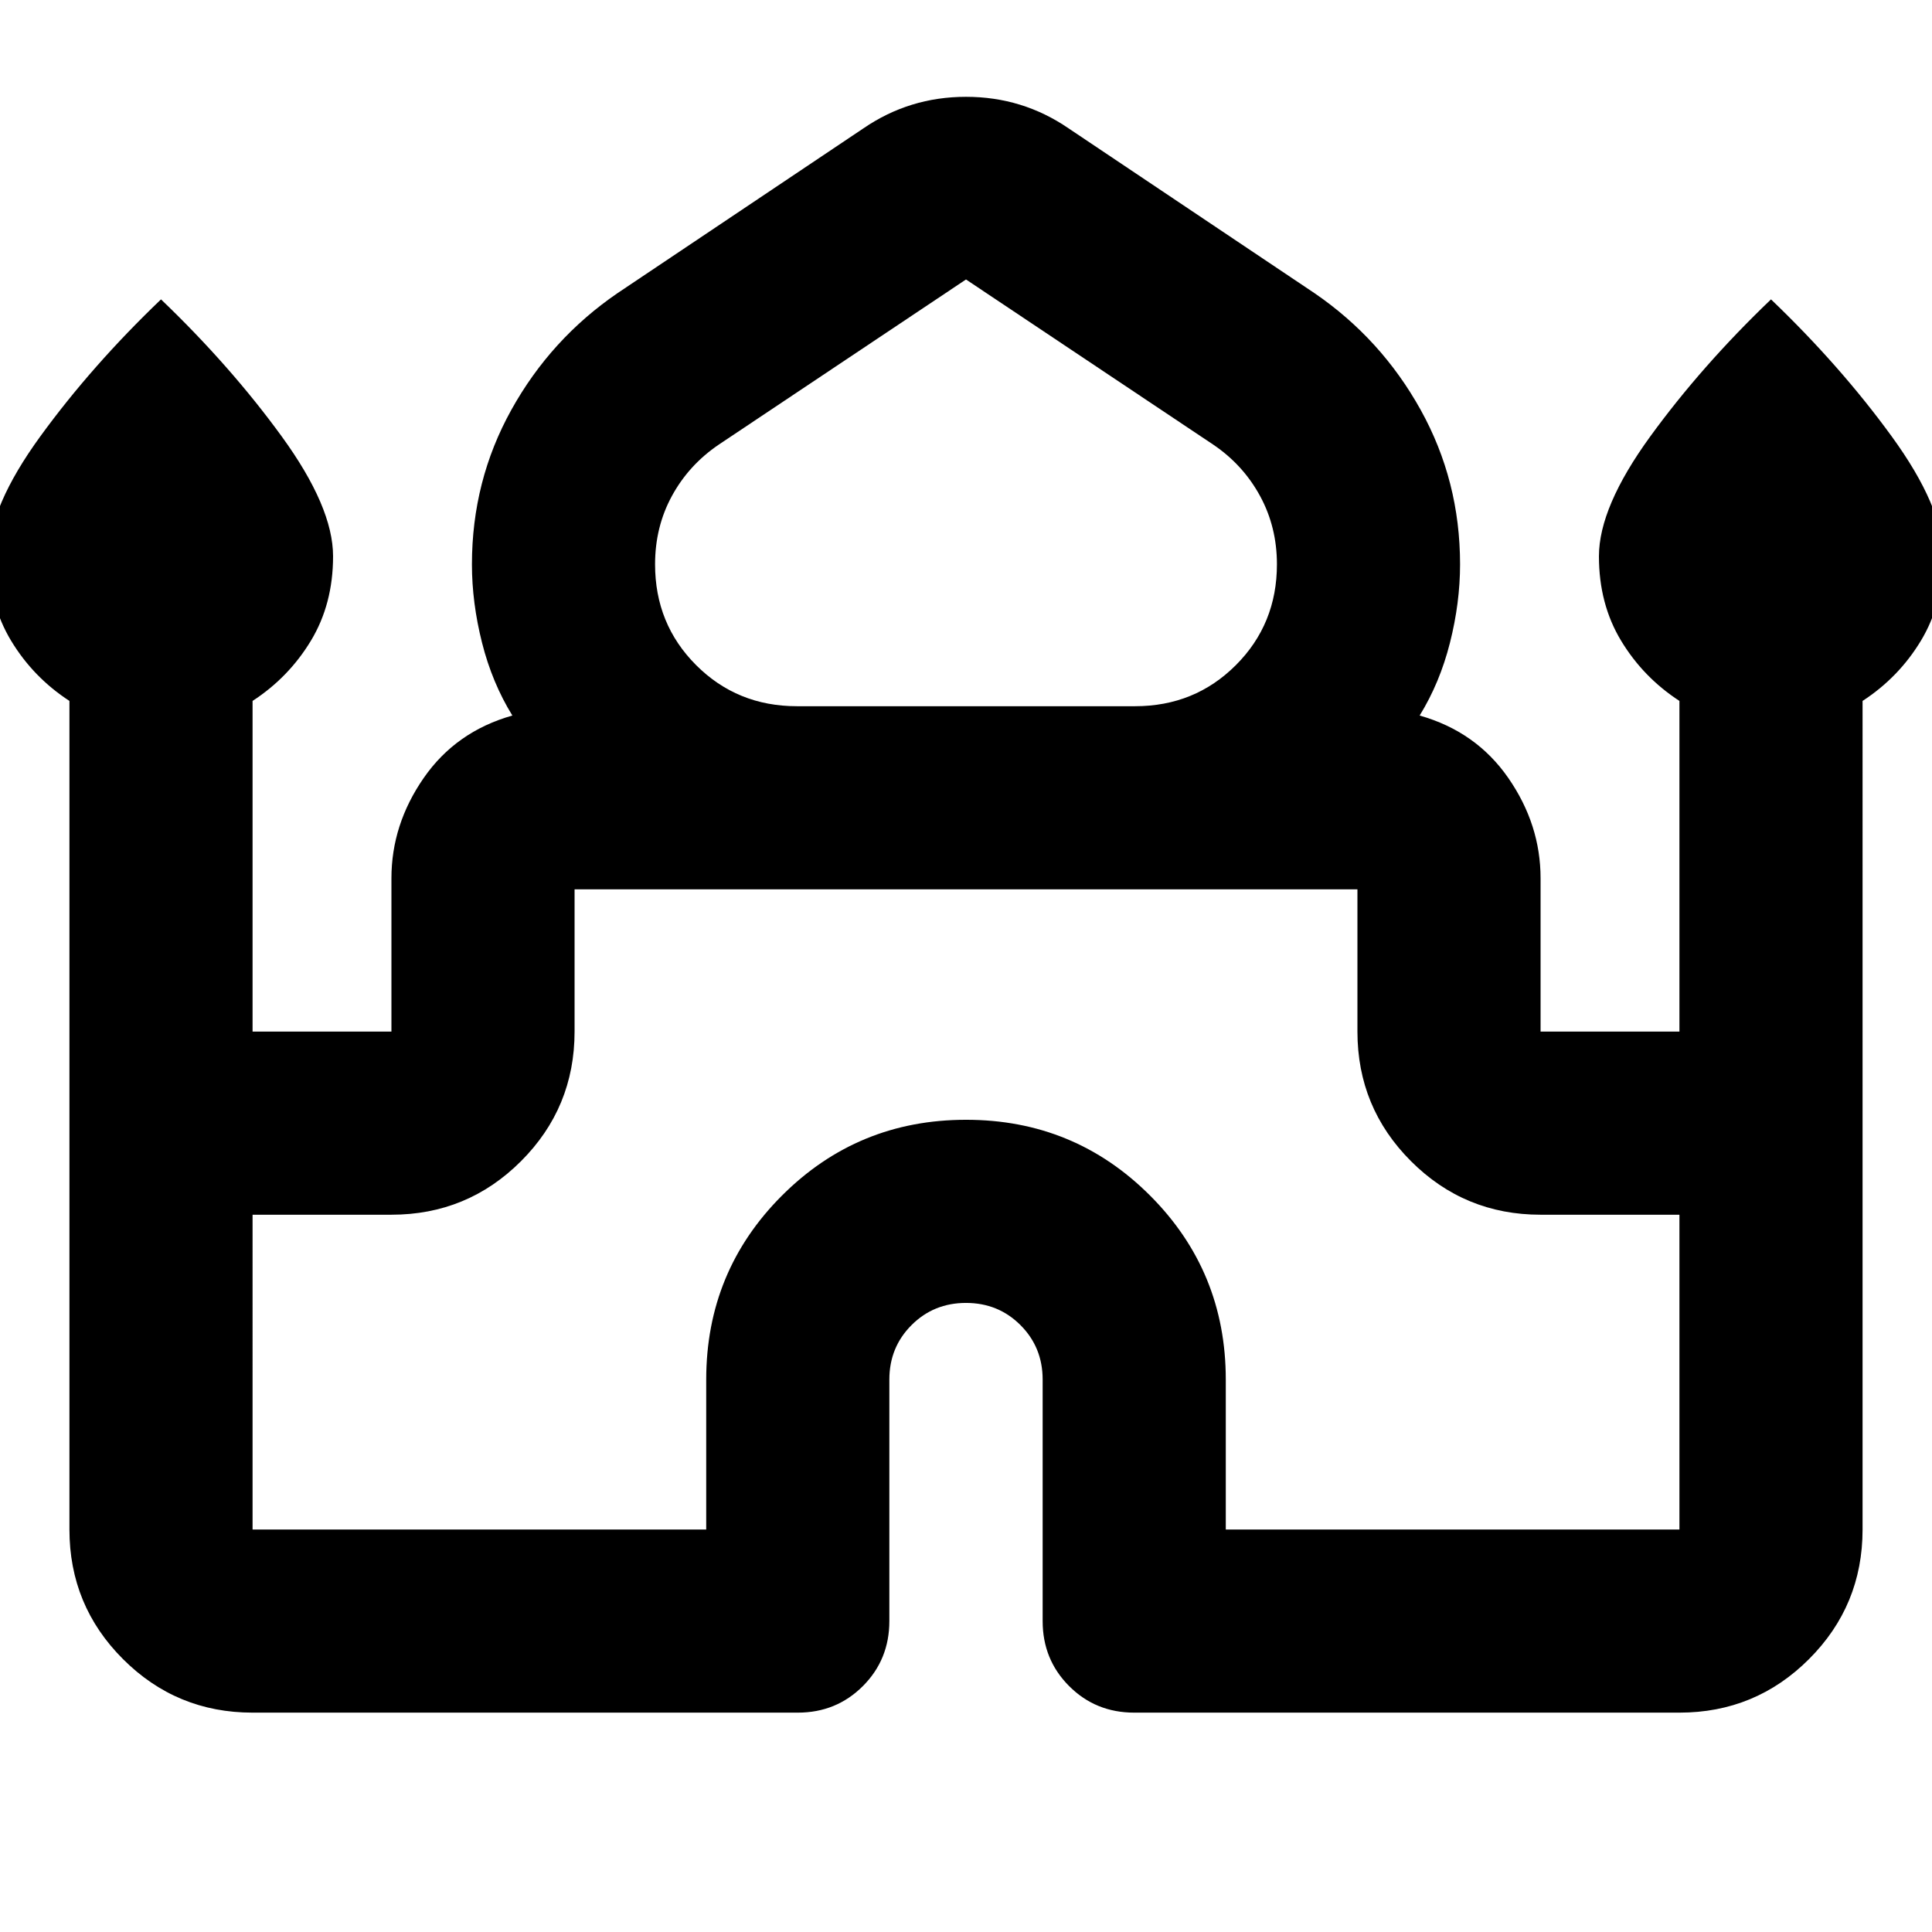 <svg xmlns="http://www.w3.org/2000/svg" height="24" viewBox="0 -960 960 960" width="24"><path d="M34.5-200v-411.717q-18-11.718-29-29.935-11-18.218-11-41.935 0-24.483 25.554-59.611Q45.61-778.326 80-811.239q34.391 32.913 59.946 68.041Q165.5-708.07 165.5-683.587q0 23.717-11 41.935-11 18.217-29 29.935v164.304h69v-76.174q0-26.674 16-49.794 16-23.119 44.087-31.076-10.044-16.282-15.065-36.163-5.022-19.88-5.022-38.967 0-41.506 19.598-76.786 19.598-35.279 52.793-57.997l122.131-81.848q22.869-15.673 50.978-15.673t50.978 15.673l122.131 81.848q33.195 22.718 52.793 57.997 19.598 35.28 19.598 76.786 0 19.087-5.022 38.967-5.021 19.881-15.065 36.163Q733.5-596.5 749.5-573.381q16 23.12 16 49.794v76.174h69v-164.304q-18-11.718-29-29.935-11-18.218-11-41.935 0-24.483 25.554-59.611 25.555-35.128 59.946-68.041 34.391 32.913 59.946 68.041Q965.5-708.07 965.5-683.587q0 23.717-11 41.935-11 18.217-29 29.935V-200q0 37.783-26.609 64.391Q872.283-109 834.5-109H563.587q-19.152 0-32.326-13.174T518.087-154.5v-120q0-16.043-11.022-27.065-11.022-11.022-27.065-11.022t-27.065 11.022q-11.022 11.022-11.022 27.065v120q0 19.152-13.174 32.326T396.413-109H125.5q-37.783 0-64.391-26.609-26.61-26.608-26.61-64.391ZM396-609.087h168q29.684 0 50.092-20.411 20.408-20.411 20.408-50.099 0-18.555-8.402-33.979t-23.207-25.467L480-821.13l-122.891 82.087Q342.304-729 333.902-713.617q-8.402 15.384-8.402 34.03 0 29.684 20.408 50.092 20.408 20.408 50.092 20.408ZM125.5-200h225.413v-74.5q0-53.786 37.658-91.437 37.659-37.65 91.457-37.65 53.798 0 91.429 37.65 37.63 37.651 37.63 91.437v74.5H834.5v-156.413h-69q-37.783 0-64.391-26.609Q674.5-409.63 674.5-447.413v-70.674h-389v70.674q0 37.783-26.609 64.391-26.608 26.609-64.391 26.609h-69V-200ZM480-518.087Zm0-91Zm0 4.63Z"/></svg>